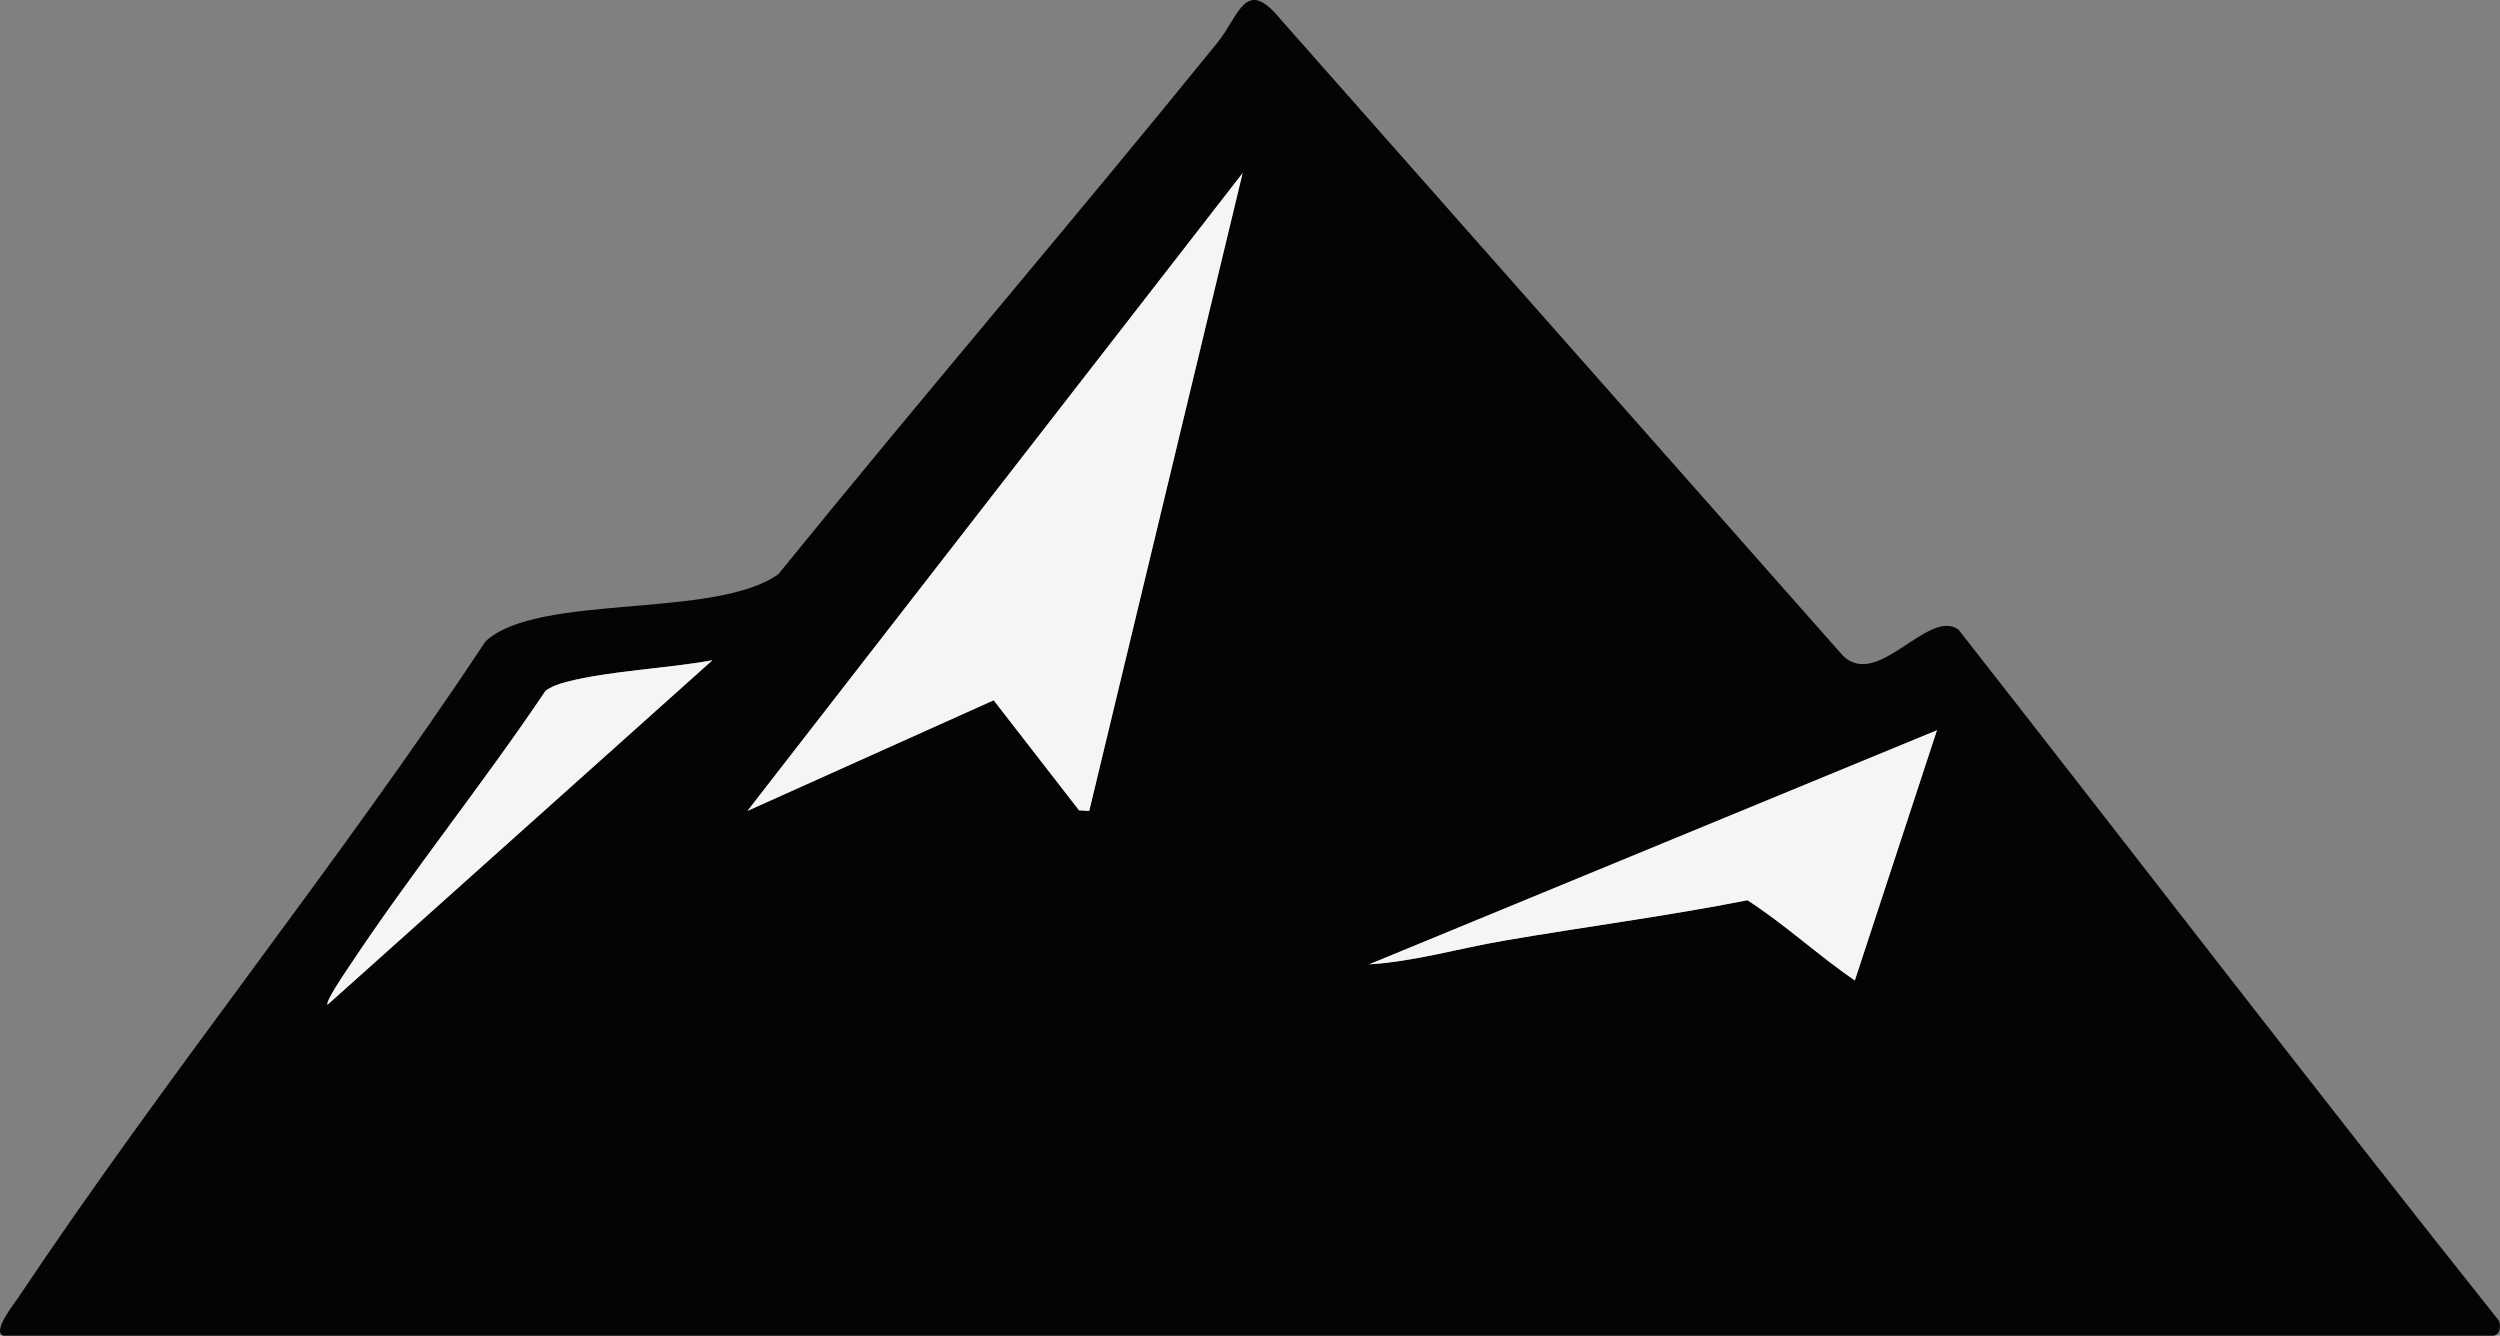 <?xml version="1.0" encoding="UTF-8"?>
<svg id="Layer_2" data-name="Layer 2" xmlns="http://www.w3.org/2000/svg" viewBox="0 0 928.93 496.32">
  <rect x="0" y="0" width="928.93" height="496.32" fill="#808080" stroke="none"/>
  <defs>
    <style>
      .cls-1 {
        fill: #050303;
      }

      .cls-2 {
        fill: #f5f5f4;
      }
    </style>
  </defs>
  <g id="Layer_1-2" data-name="Layer 1">
    <g>
      <path class="cls-1" d="M1.23,496.32c-4.33-1.5,4.09-11.97,5.57-14.2,55.28-82.75,118.63-160.75,173.63-243.82,19.31-18.03,85.36-8.12,108.8-24.97,53.77-66.28,109.55-131.37,163.11-197.46,8.3-10.23,10.33-24.88,23.61-8.56l208.87,236.37c12.96,12.54,31.6-17.69,42.84-9.8,67.23,85.79,133.26,171.93,200.76,256.71,1.06,2.01.51,5.73-2.2,5.73H1.23ZM461.72,64.32l-183.99,236.99,91.49-41.12,31.72,40.89,3.78.23,57-237ZM264.72,245.32c-17.14,3.13-37.74,3.82-54.4,8.08-2.36.6-5.8,1.83-7.66,3.34-23.43,34.86-50.07,67.81-73.23,102.83-1.17,1.77-8.66,12.67-7.7,13.73l142.99-127.99ZM719.72,271.33l-211,86.99c16.68-1.03,33.26-5.89,49.76-8.74,30.12-5.2,60.72-9.15,90.81-15.08,13.65,8.77,26.25,20.43,39.9,29.82l30.52-93Z"/>
      <polygon class="cls-2" points="461.72 64.32 404.72 301.33 400.94 301.09 369.22 260.2 277.73 301.31 461.72 64.32"/>
      <path class="cls-2" d="M719.72,271.33l-30.52,93c-13.65-9.4-26.25-21.05-39.9-29.82-30.09,5.93-60.69,9.88-90.81,15.08-16.51,2.85-33.09,7.71-49.76,8.74l211-86.99Z"/>
      <path class="cls-2" d="M264.72,245.32l-142.99,127.99c-.96-1.06,6.53-11.96,7.7-13.73,23.16-35.03,49.8-67.97,73.23-102.83,1.86-1.52,5.3-2.74,7.66-3.34,16.66-4.26,37.26-4.95,54.4-8.08Z"/>
    </g>
  </g>
</svg>